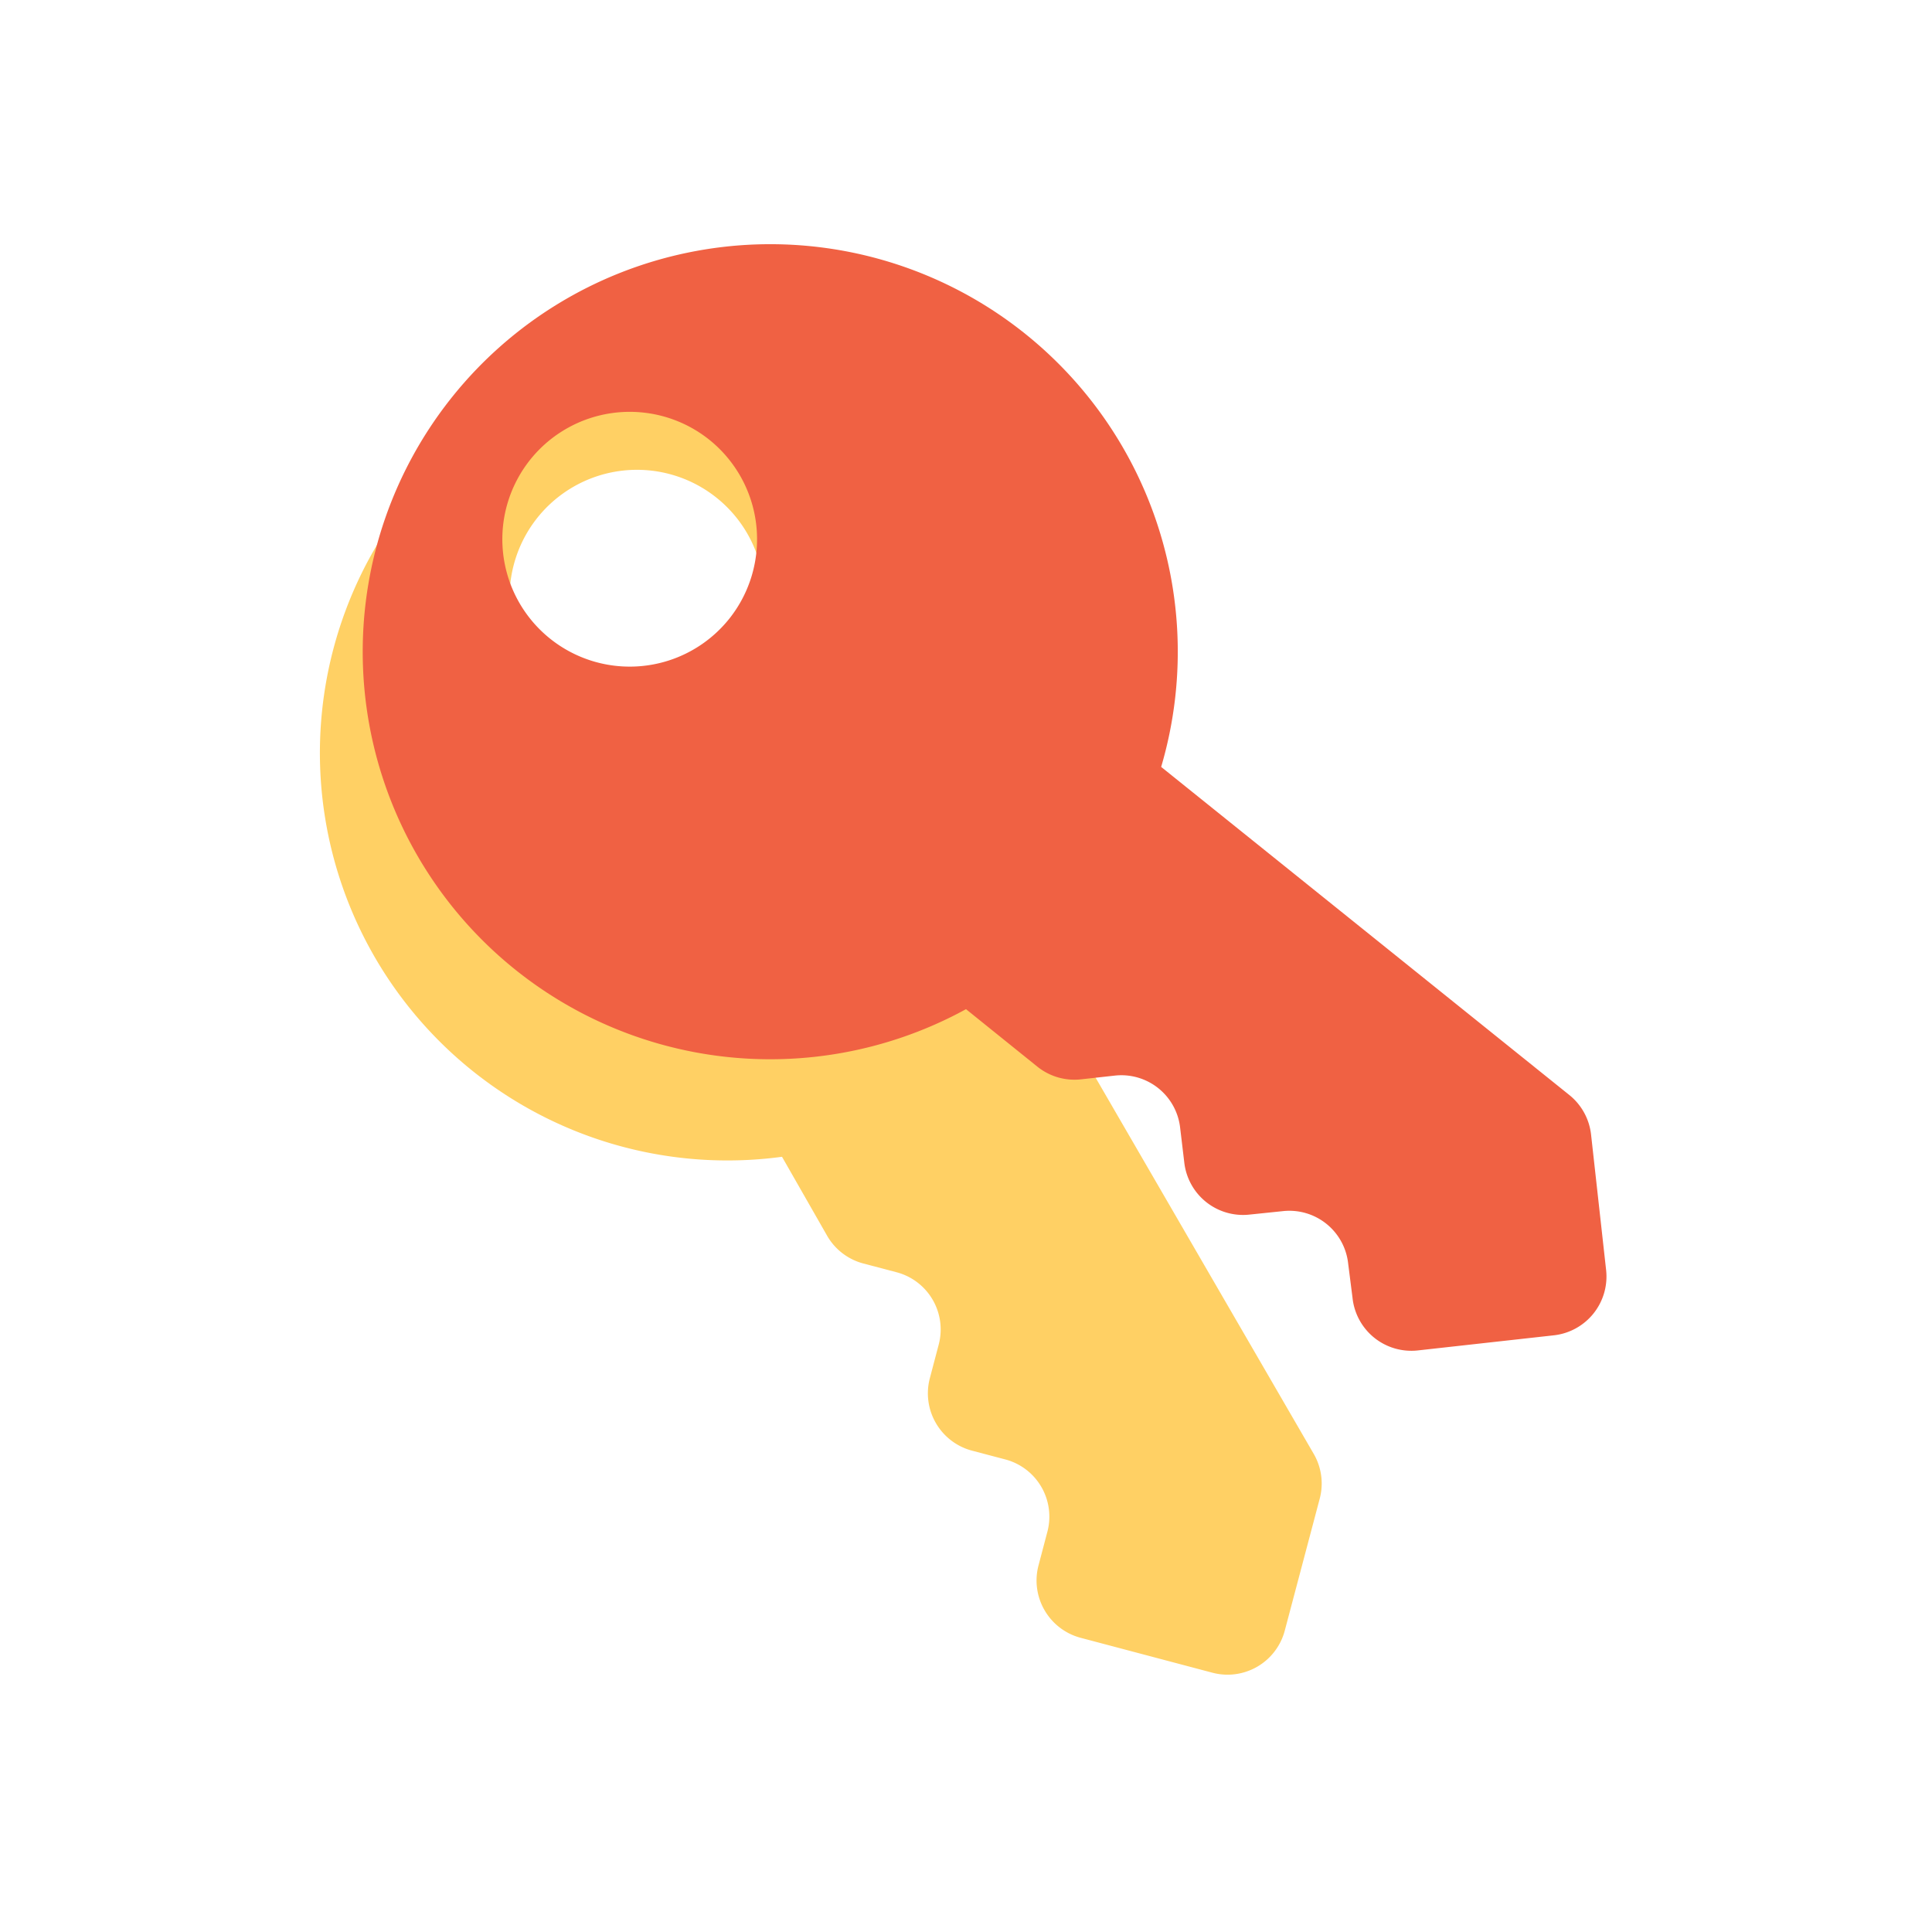 <?xml version="1.0" ?><svg viewBox="0 0 128 128" xmlns="http://www.w3.org/2000/svg"><defs><style>.cls-1{fill:#ffd064;}.cls-2{fill:#f06143;}</style></defs><title/><g data-name="Layer 2" id="Layer_2"><path class="cls-1" d="M69.63,66.3A27,27,0,1,0,51.81,76.64l3,5.25a3.92,3.92,0,0,0,2.39,1.82l2.2.58a3.92,3.92,0,0,1,2.79,4.8l-.58,2.2a3.92,3.92,0,0,0,.4,3h0a3.92,3.92,0,0,0,2.39,1.82l2.2.58a3.92,3.92,0,0,1,2.79,4.8l-.58,2.2a3.92,3.92,0,0,0,.4,3h0a3.92,3.92,0,0,0,2.39,1.82l8.72,2.31a3.92,3.92,0,0,0,4.8-2.79l2.31-8.72a3.92,3.92,0,0,0-.4-3ZM46.43,46.87A8.44,8.44,0,1,1,49.5,35.33,8.45,8.45,0,0,1,46.43,46.87Z"/><path class="cls-2" d="M76.93,50.81A27,27,0,1,0,64,66.86l4.73,3.81a3.92,3.92,0,0,0,2.88.84l2.26-.25a3.92,3.92,0,0,1,4.32,3.48L78.46,77a3.92,3.92,0,0,0,1.44,2.63h0a3.92,3.92,0,0,0,2.88.84L85,80.24a3.92,3.92,0,0,1,4.32,3.48L89.61,86a3.92,3.92,0,0,0,1.44,2.63h0a3.92,3.92,0,0,0,2.88.84l9-1a3.92,3.92,0,0,0,3.48-4.32l-1-9A3.92,3.92,0,0,0,104,72.57ZM48.31,41A8.44,8.44,0,1,1,47,29.14,8.45,8.45,0,0,1,48.31,41Z"/></g></svg>